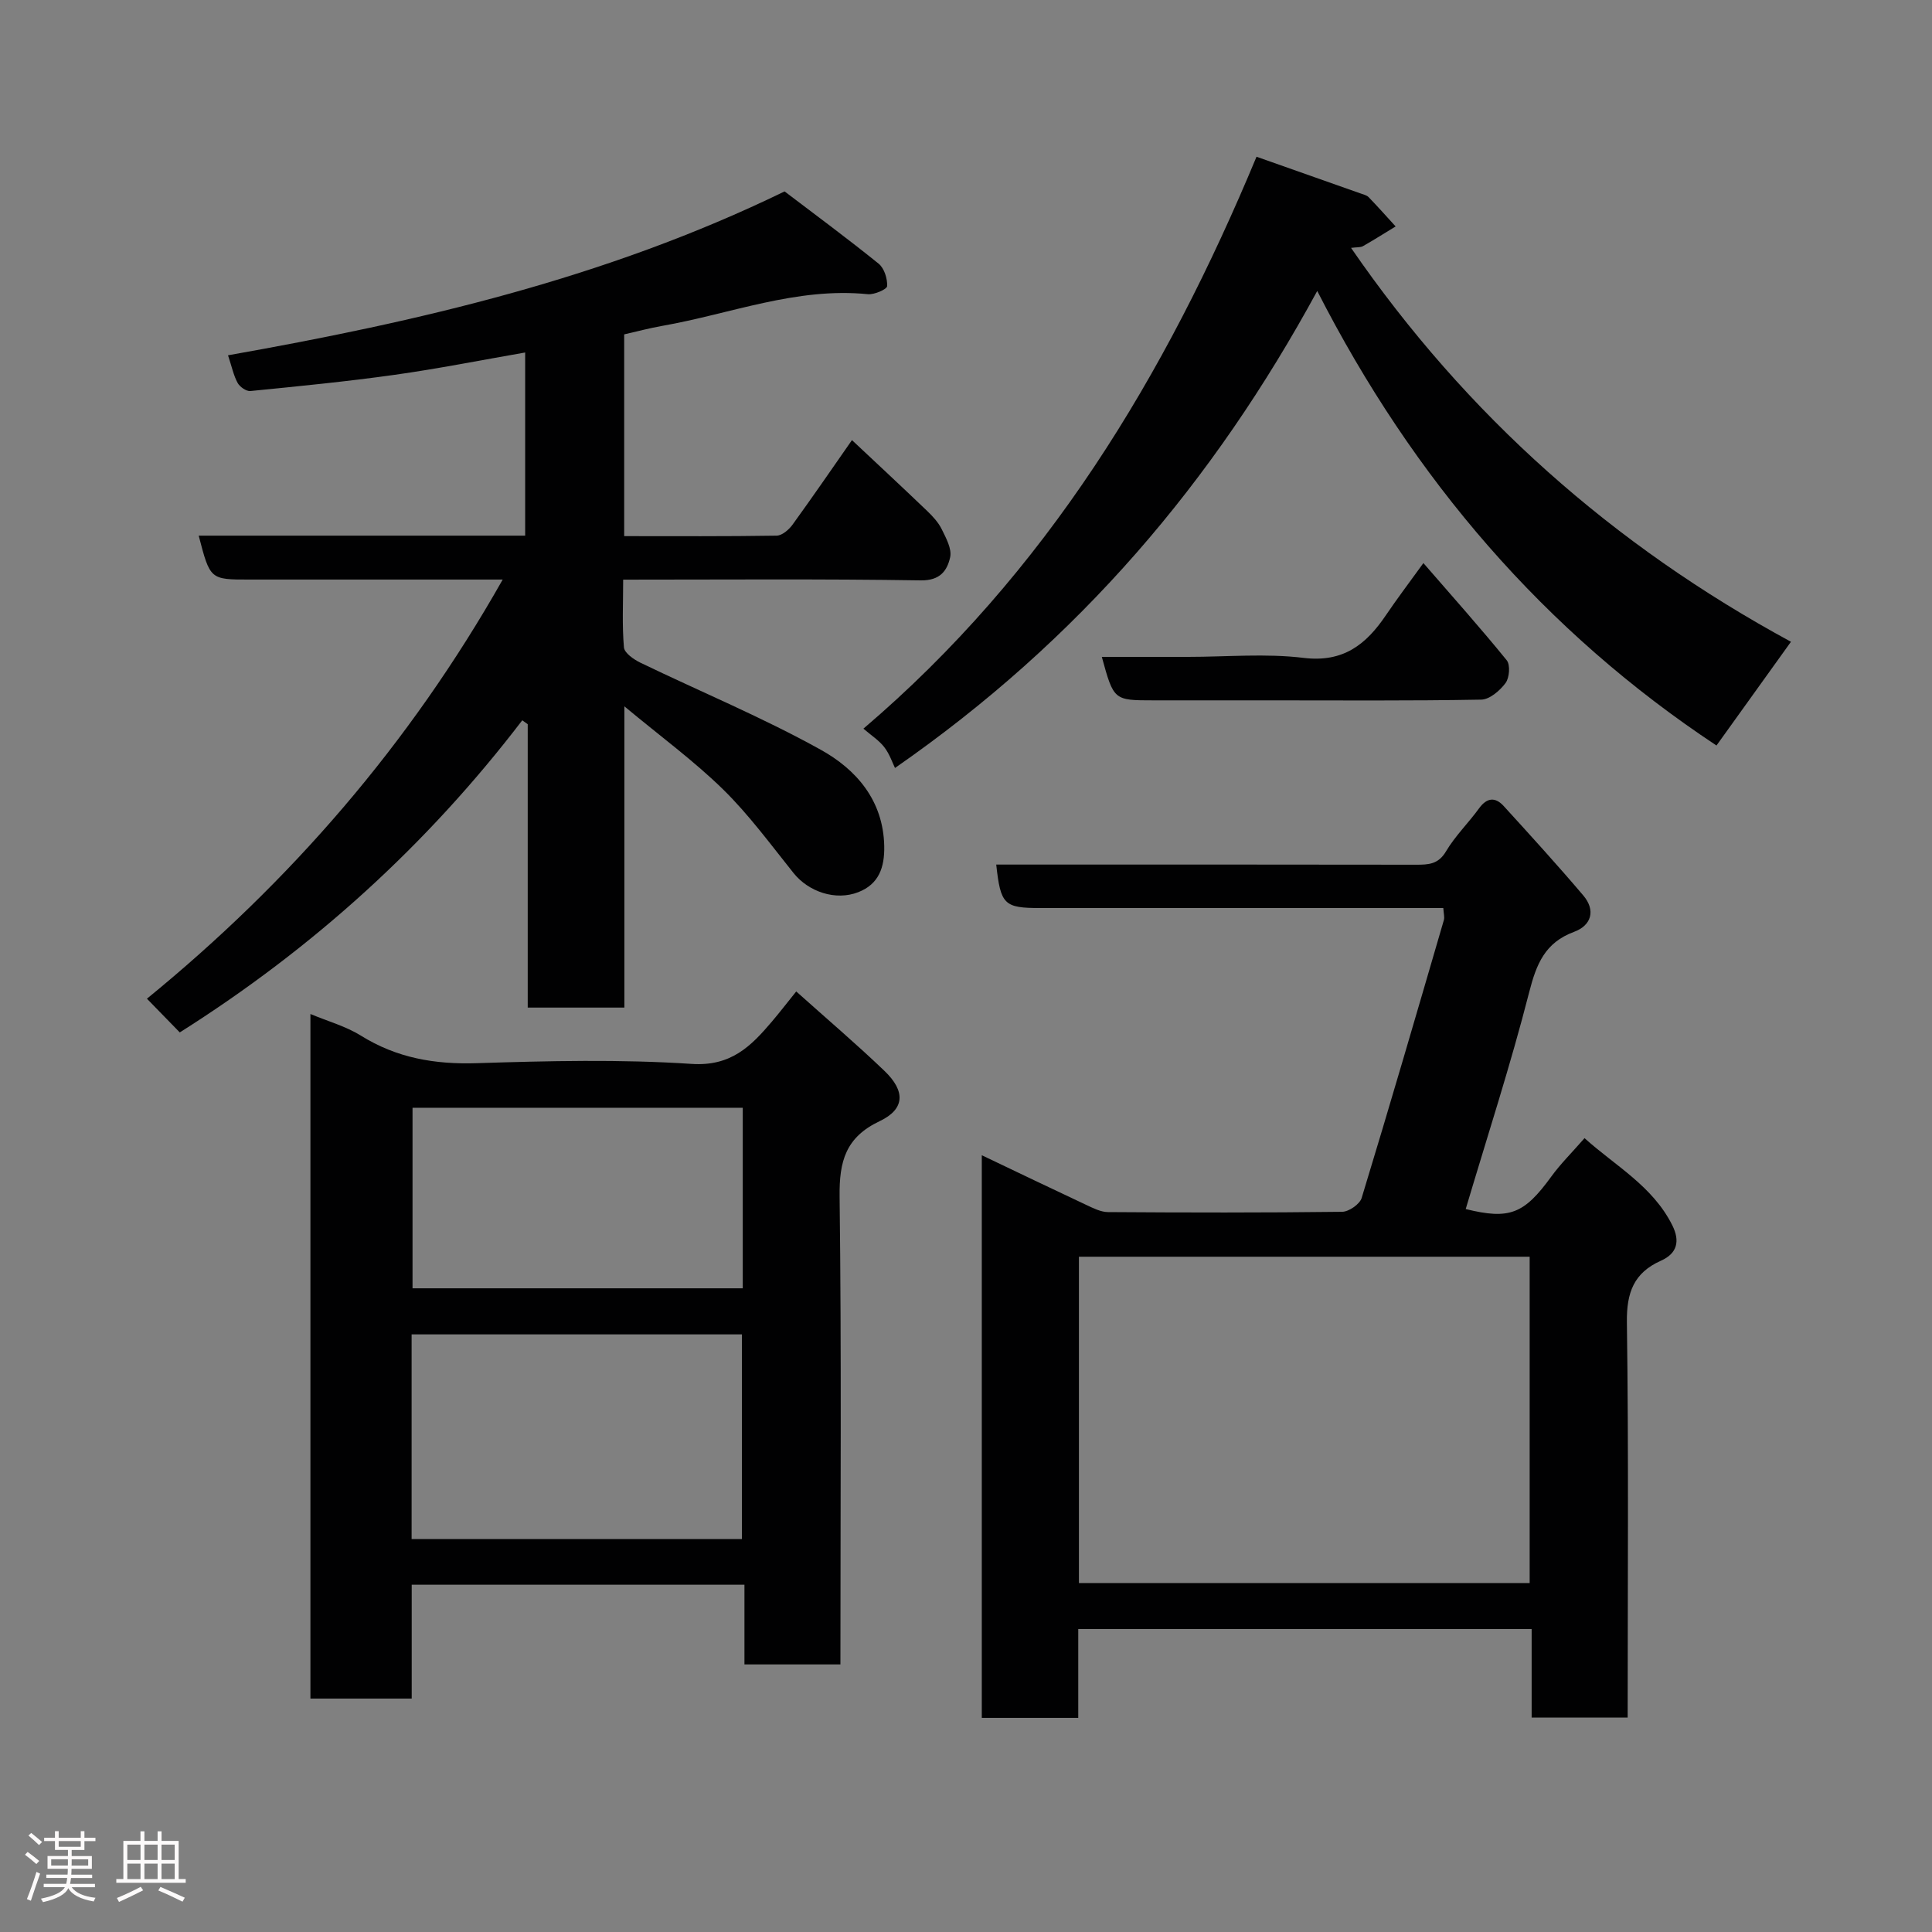 <svg enable-background="new 0 0 400 400" viewBox="0 0 400 400" xmlns="http://www.w3.org/2000/svg"><rect x="0" y="0" width="400" height="400" fill="#808080" stroke="none"/><path d="m5.17 384 .55-.58c.85.61 1.65 1.24 2.4 1.87l-.59.64c-.83-.73-1.62-1.38-2.36-1.93m1.22 9.53-.82-.34c.71-1.76 1.37-3.64 1.98-5.63.24.13.5.25.76.36-.6 1.67-1.24 3.54-1.92 5.61m-.5-13.5.57-.54c.56.44 1.31 1.06 2.26 1.87l-.64.64c-.68-.66-1.41-1.32-2.19-1.97m3.25.46h2.24v-1.36h.77v1.36h4.57v-1.36h.76v1.36h2.28v.69h-2.28v1.84h-2.64v1.26h4.18v2.64h-4.21c0 .45-.02.86-.05 1.21h4.32v.69h-4.38c-.04.34-.1.75-.19 1.22h5.15v.69h-4.82c.87 1.19 2.51 1.92 4.93 2.19-.17.31-.3.57-.37.76-2.77-.49-4.52-1.41-5.26-2.76-.56 1.26-2.3 2.23-5.24 2.9-.12-.24-.26-.48-.43-.72 2.73-.55 4.38-1.34 4.96-2.38h-4.38v-.69h4.65c.1-.38.17-.79.21-1.22h-4.32v-.69h4.4c.03-.34.05-.75.05-1.21h-4.2v-2.64h4.23v-1.26h-2.69v-1.84h-2.24zm1.46 4.46v1.29h3.45c.01-.4.02-.57.01-.53v-.32-.45h-3.46zm1.55-2.59h4.57v-1.19h-4.57zm6.11 2.59h-3.42v.77c-.02.19-.01.37-.02.53h3.44z" fill="#fcfafa"/><path d="m32.63 379.16h.82v1.98h3.54v7.89h1.46v.78h-14.37v-.78h1.46v-7.89h3.54v-1.98h.82v1.98h2.73zm-3.49 11.48.5.73c-1.61.82-3.28 1.63-5 2.41-.13-.27-.28-.55-.44-.82 1.75-.72 3.4-1.49 4.94-2.32m-2.78-5.55h2.73v-3.18h-2.73zm0 3.95h2.73v-3.2h-2.73zm3.54-3.95h2.73v-3.18h-2.73zm0 3.95h2.73v-3.2h-2.73zm7.89 4.68c-1.84-.92-3.51-1.7-5.02-2.32l.45-.73c1.89.8 3.57 1.55 5.04 2.23zm-1.62-11.81h-2.73v3.18h2.73zm-2.73 7.13h2.73v-3.2h-2.73z" fill="#fcfafa"/><g fill="#010102"><path d="m298.82 188c-1.84 0-3.64 0-5.44 0-25.99 0-51.98 0-77.97 0-7.52 0-8.24-.68-9.15-9h5.48c27.16 0 54.31-.02 81.47.03 2.55 0 4.58-.08 6.16-2.75 1.9-3.21 4.66-5.89 6.86-8.93 1.65-2.27 3.38-2.36 5.12-.44 5.55 6.09 11.11 12.19 16.44 18.47 2.62 3.08 1.72 6.21-1.9 7.55-6.02 2.23-7.79 6.64-9.29 12.5-3.86 15.1-8.7 29.95-13.14 44.89 9.06 2.24 12.08 1.03 17.7-6.7 1.92-2.65 4.28-4.97 6.9-7.98 6.35 5.73 14.12 9.91 18.18 18.06 1.62 3.25 1.02 5.81-2.35 7.31-5.63 2.51-7.14 6.6-7.06 12.76.38 27.14.16 54.3.16 81.84-6.55 0-12.93 0-19.88 0 0-5.95 0-12.01 0-18.33-31.47 0-62.4 0-93.87 0v18.39c-6.92 0-13.31 0-19.97 0 0-38.67 0-77.26 0-116.49 7.32 3.49 14.47 6.93 21.66 10.3 1.42.66 2.97 1.46 4.47 1.47 16.16.11 32.32.14 48.48-.06 1.4-.02 3.65-1.58 4.04-2.87 5.83-19.13 11.42-38.34 17.02-57.54.17-.61-.05-1.33-.12-2.48zm-75.44 72.19v67.56h93.32c0-22.62 0-45 0-67.56-31.21 0-62.13 0-93.32 0z"/><path d="m41.14 110.9h67.59c0-12.74 0-25.15 0-37.92-9.16 1.59-18.08 3.37-27.08 4.63-9.9 1.39-19.86 2.36-29.82 3.35-.84.08-2.18-.86-2.63-1.68-.84-1.54-1.2-3.34-1.99-5.72 39.29-6.96 78.06-15.86 115.23-33.93 6.33 4.81 13.02 9.75 19.48 14.97 1.16.94 1.83 3.1 1.75 4.64-.03.65-2.65 1.8-3.99 1.67-14.78-1.49-28.44 4.08-42.58 6.56-2.57.45-5.1 1.13-7.87 1.76v41.77c10.67 0 21.12.07 31.57-.1 1.12-.02 2.52-1.22 3.27-2.25 4.21-5.81 8.27-11.73 12.32-17.53 5.24 4.92 10.43 9.74 15.54 14.64 1.17 1.12 2.35 2.39 3.05 3.82.89 1.82 2.12 4.05 1.74 5.79-.61 2.76-2.06 4.85-6.09 4.79-20.3-.32-40.61-.15-61.61-.15 0 4.85-.24 9.47.16 14.02.1 1.17 2.04 2.51 3.42 3.18 12.45 6.01 25.27 11.32 37.33 18.02 7.3 4.05 12.94 10.43 13.14 19.92.09 4.44-1.1 7.89-5.36 9.56-4.73 1.85-10.32-.09-13.41-3.95-4.72-5.89-9.22-12.05-14.58-17.31-6.05-5.92-12.95-10.97-20.45-17.21v62.37c-6.82 0-13.21 0-20.01 0 0-19.5 0-39.08 0-58.67-.38-.27-.75-.54-1.13-.81-19.72 25.81-43.36 47.23-70.91 64.62-1.96-2.01-4.04-4.14-6.8-6.98 29.68-24.23 54.36-52.66 73.66-86.78-6.81 0-12.87 0-18.93 0-11.16 0-22.33 0-33.49 0-8.16.01-8.16.01-10.52-9.09z"/><path d="m154.13 328.1c-23.38 0-45.86 0-68.89 0v23.57c-7.26 0-13.98 0-20.97 0 0-47.18 0-94.24 0-141.73 3.67 1.53 7.34 2.54 10.44 4.47 7.43 4.64 15.32 5.99 24.01 5.71 14.82-.47 29.7-.83 44.47.15 8.16.54 12.28-3.65 16.64-8.78 1.58-1.86 3.07-3.8 5.02-6.22 6.34 5.68 12.47 10.89 18.26 16.44 4.39 4.2 4.26 7.92-.98 10.41-7.05 3.34-8.39 8.31-8.3 15.61.4 32.15.17 64.31.17 96.87-6.54 0-12.93 0-19.87 0 0-5.27 0-10.67 0-16.5zm-68.91-9.45h68.38c0-14.4 0-28.44 0-42.38-22.99 0-45.57 0-68.38 0zm68.56-89.3c-23.11 0-45.81 0-68.37 0v37.38h68.37c0-12.52 0-24.78 0-37.38z"/><path d="m260.15 32.45c7.7 2.72 14.58 5.14 21.45 7.57.61.22 1.34.37 1.76.8 1.91 1.97 3.73 4.03 5.59 6.06-2.25 1.37-4.47 2.78-6.76 4.08-.53.3-1.28.2-2.47.36 23.9 34.72 54.28 61.6 91.08 81.55-5.26 7.34-10.33 14.39-15.42 21.48-35.54-23.52-62.74-55.07-82.66-94.11-21.48 39.5-49.26 72.26-87.42 98.76-.51-1.03-1.11-2.87-2.22-4.31-1.1-1.42-2.71-2.44-4.32-3.83 37.86-32.25 62.5-73 81.39-118.41z"/><path d="m294.7 116.58c5.95 6.86 11.76 13.36 17.25 20.12.77.95.57 3.62-.24 4.71-1.16 1.57-3.28 3.4-5.02 3.44-14.8.27-29.6.15-44.41.15-7.82 0-15.63 0-23.45 0-8.24 0-8.24 0-10.71-9h17.87c7.98 0 16.06-.75 23.93.21 8.19.99 12.91-2.77 17-8.81 2.36-3.49 4.91-6.85 7.78-10.82z"/></g></svg>